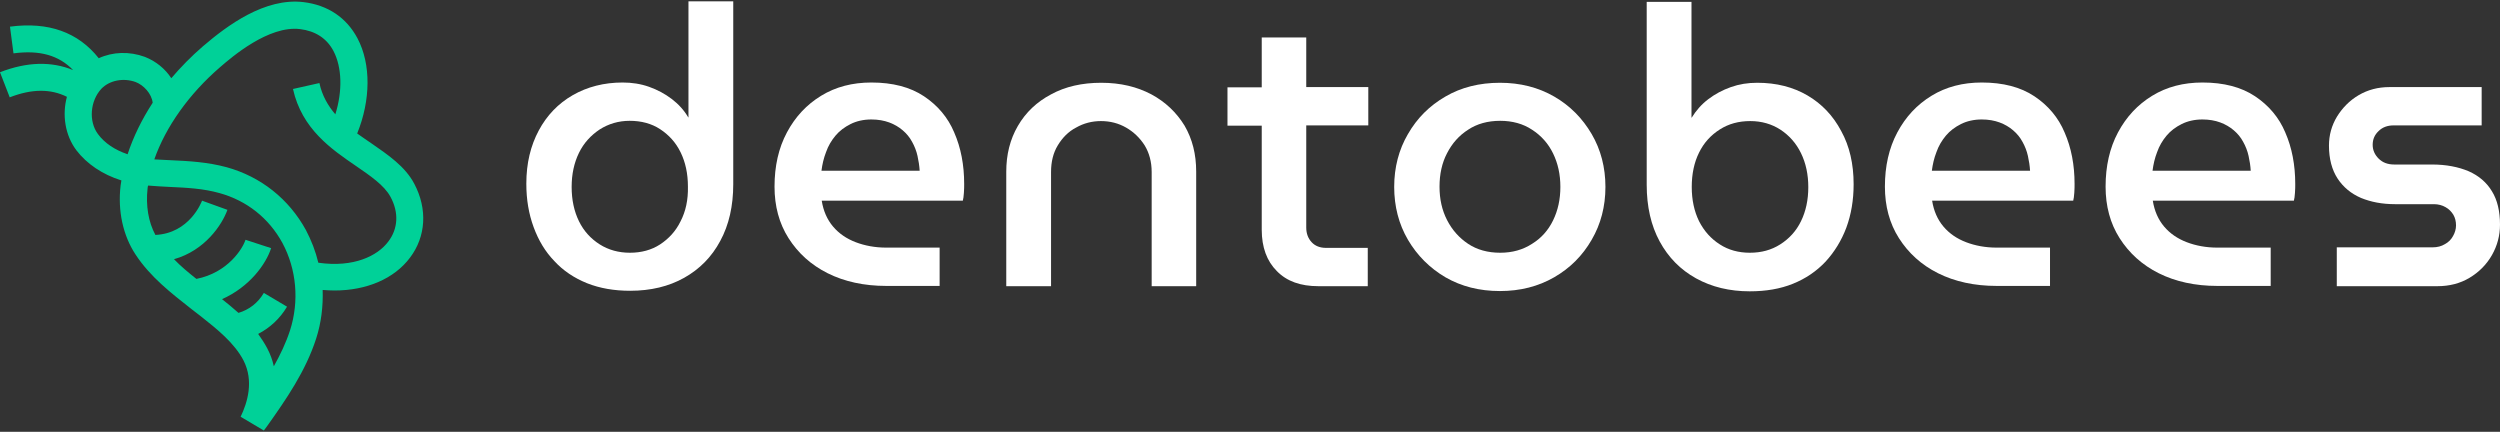<svg width="220" height="38" viewBox="0 0 220 38" fill="none" xmlns="http://www.w3.org/2000/svg">
<rect x="0" y="0" width="220" height="38" fill="#333333" stroke="none"/>
<path d="M36.465 16.187C35.658 14.643 34.138 13.623 32.666 12.602C32.239 12.317 31.835 12.032 31.432 11.747C32.619 8.827 32.666 5.646 31.456 3.367C30.482 1.539 28.844 0.447 26.708 0.186C23.313 -0.218 20.013 2.227 17.853 4.079C16.832 4.958 15.906 5.907 15.075 6.881C14.529 6.05 13.722 5.385 12.748 5.005C11.395 4.506 9.923 4.554 8.689 5.124C6.885 2.845 4.273 1.895 0.878 2.346L1.187 4.696C3.49 4.388 5.175 4.863 6.434 6.168C4.534 5.385 2.374 5.432 0 6.358L0.855 8.566C2.801 7.806 4.463 7.806 5.888 8.519C5.46 10.109 5.721 11.89 6.718 13.219C7.644 14.43 9.021 15.356 10.683 15.878C10.659 16.02 10.636 16.187 10.612 16.329C10.351 18.561 10.825 20.721 11.918 22.383C13.223 24.377 15.075 25.801 16.855 27.202C17.14 27.416 17.401 27.629 17.686 27.843C19.063 28.935 20.63 30.17 21.437 31.736C22.34 33.517 21.794 35.392 21.176 36.674L23.218 37.885L23.503 37.505C25.188 35.131 26.898 32.662 27.823 29.79C28.274 28.389 28.441 26.941 28.393 25.517C28.749 25.54 29.105 25.564 29.438 25.564C32.239 25.564 34.684 24.543 36.085 22.668C37.486 20.816 37.628 18.395 36.465 16.187ZM11.229 13.575C10.113 13.195 9.211 12.602 8.618 11.795C7.787 10.679 7.929 8.875 8.926 7.806C9.639 7.07 10.849 6.833 11.918 7.213C12.63 7.474 13.342 8.234 13.437 9.041C12.464 10.537 11.728 12.056 11.229 13.575ZM25.521 29.078C25.165 30.17 24.666 31.214 24.096 32.235C23.978 31.689 23.788 31.167 23.526 30.668C23.289 30.217 23.004 29.79 22.719 29.386C23.764 28.84 24.642 28.033 25.259 26.988L23.218 25.778C22.696 26.656 21.936 27.25 20.986 27.534C20.512 27.107 20.013 26.703 19.538 26.324C21.96 25.255 23.408 23.238 23.859 21.837L21.604 21.101C21.366 21.86 20.06 23.997 17.283 24.543C16.594 23.997 15.906 23.427 15.312 22.81C18.019 22.05 19.538 19.795 20.013 18.466L17.781 17.659C17.734 17.777 16.689 20.531 13.674 20.674C13.057 19.534 12.82 18.086 12.986 16.59C12.986 16.495 13.01 16.4 13.033 16.329C13.674 16.377 14.292 16.424 14.909 16.448C16.452 16.519 17.9 16.59 19.325 16.994C21.722 17.659 23.669 19.202 24.856 21.386C26.09 23.689 26.352 26.49 25.521 29.078ZM34.162 21.267C33.236 22.502 31.147 23.57 28.013 23.119C27.776 22.122 27.396 21.148 26.921 20.246C25.426 17.516 22.957 15.546 19.942 14.715C18.28 14.264 16.618 14.169 15.004 14.098C14.529 14.074 14.054 14.05 13.579 14.026C14.576 11.178 16.618 8.281 19.372 5.907C20.416 5.005 23.645 2.227 26.399 2.56C27.752 2.726 28.749 3.367 29.343 4.483C30.102 5.931 30.15 8.02 29.509 10.062C28.868 9.302 28.346 8.424 28.108 7.308L25.782 7.83C26.565 11.367 29.2 13.148 31.313 14.596C32.595 15.474 33.806 16.305 34.352 17.302C35.112 18.679 35.041 20.128 34.162 21.267Z" fill="#00D198"/>
<path d="M60.585 10.323H60.561C60.205 9.706 59.706 9.16 59.113 8.709C58.52 8.258 57.855 7.902 57.119 7.64C56.383 7.379 55.599 7.261 54.792 7.261C53.154 7.261 51.682 7.64 50.4 8.376C49.118 9.112 48.121 10.157 47.409 11.486C46.697 12.816 46.317 14.359 46.317 16.163C46.317 17.564 46.531 18.822 46.958 19.985C47.385 21.148 47.979 22.146 48.786 22.977C49.569 23.831 50.543 24.472 51.659 24.923C52.798 25.374 54.056 25.588 55.457 25.588C57.261 25.588 58.852 25.208 60.205 24.448C61.558 23.689 62.627 22.62 63.386 21.196C64.146 19.795 64.526 18.134 64.526 16.211V0.115H60.585V10.323ZM59.896 19.463C59.469 20.341 58.852 21.006 58.092 21.505C57.333 22.003 56.43 22.241 55.433 22.241C54.46 22.241 53.558 22.003 52.774 21.505C51.991 21.006 51.374 20.341 50.946 19.463C50.519 18.585 50.305 17.587 50.305 16.448C50.305 15.332 50.519 14.335 50.946 13.457C51.374 12.578 51.991 11.914 52.774 11.391C53.558 10.893 54.436 10.632 55.41 10.632C56.43 10.632 57.333 10.869 58.092 11.368C58.852 11.866 59.469 12.531 59.896 13.409C60.324 14.288 60.537 15.285 60.537 16.424C60.561 17.587 60.347 18.585 59.896 19.463Z" fill="white"/>
<path d="M81.31 8.471C80.099 7.664 78.556 7.261 76.681 7.261C75.019 7.261 73.547 7.64 72.265 8.424C70.983 9.207 69.986 10.275 69.25 11.652C68.514 13.029 68.158 14.62 68.158 16.424C68.158 18.134 68.561 19.653 69.392 20.959C70.223 22.264 71.363 23.309 72.835 24.045C74.307 24.781 76.04 25.161 77.986 25.161H82.687V21.79H77.986C77.013 21.79 76.111 21.623 75.304 21.315C74.497 21.006 73.832 20.555 73.31 19.938C72.787 19.32 72.455 18.561 72.312 17.659H84.729C84.776 17.492 84.8 17.279 84.823 16.97C84.847 16.662 84.847 16.4 84.847 16.187C84.847 14.525 84.562 13.006 83.969 11.652C83.423 10.347 82.521 9.278 81.31 8.471ZM72.289 15.024C72.36 14.477 72.479 13.931 72.692 13.386C72.882 12.839 73.167 12.365 73.523 11.937C73.879 11.51 74.33 11.178 74.853 10.916C75.375 10.655 75.992 10.513 76.681 10.513C77.274 10.513 77.796 10.608 78.248 10.774C78.699 10.94 79.102 11.178 79.434 11.463C79.767 11.747 80.052 12.08 80.265 12.483C80.479 12.863 80.645 13.29 80.74 13.718C80.835 14.145 80.906 14.596 80.93 15.024H72.289Z" fill="white"/>
<path d="M101.323 8.305C100.065 7.64 98.617 7.284 96.907 7.284C95.222 7.284 93.75 7.617 92.492 8.305C91.233 8.97 90.26 9.896 89.572 11.083C88.883 12.27 88.551 13.599 88.551 15.118V25.184H92.492V15.142C92.492 14.24 92.681 13.457 93.085 12.792C93.489 12.127 94.011 11.581 94.699 11.225C95.364 10.845 96.1 10.655 96.883 10.655C97.691 10.655 98.427 10.845 99.091 11.225C99.756 11.605 100.302 12.127 100.729 12.792C101.133 13.457 101.347 14.24 101.347 15.142V25.184H105.264V15.095C105.264 13.575 104.931 12.246 104.243 11.059C103.531 9.896 102.557 8.97 101.323 8.305Z" fill="white"/>
<path d="M114.95 3.296H111.033V7.688H108.018V11.059H111.033V20.223C111.033 21.766 111.484 22.977 112.362 23.855C113.24 24.757 114.451 25.184 116.018 25.184H120.363V21.813H116.683C116.161 21.813 115.733 21.647 115.425 21.315C115.116 20.982 114.95 20.555 114.95 20.033V11.035H120.41V7.664H114.95V3.296Z" fill="white"/>
<path d="M136.767 8.495C135.366 7.688 133.776 7.284 131.995 7.284C130.191 7.284 128.577 7.688 127.2 8.495C125.799 9.302 124.707 10.394 123.9 11.795C123.093 13.172 122.689 14.739 122.689 16.448C122.689 18.157 123.093 19.724 123.9 21.101C124.707 22.478 125.823 23.594 127.2 24.401C128.6 25.208 130.191 25.612 131.995 25.612C133.776 25.612 135.366 25.208 136.767 24.401C138.168 23.594 139.26 22.502 140.067 21.101C140.874 19.724 141.278 18.157 141.278 16.448C141.278 14.739 140.874 13.172 140.067 11.795C139.26 10.418 138.168 9.302 136.767 8.495ZM136.672 19.392C136.245 20.27 135.628 20.959 134.82 21.457C134.013 21.979 133.087 22.241 132.019 22.241C130.927 22.241 129.977 21.979 129.194 21.457C128.411 20.935 127.793 20.246 127.342 19.368C126.891 18.489 126.678 17.516 126.678 16.424C126.678 15.332 126.891 14.335 127.342 13.48C127.793 12.602 128.411 11.914 129.194 11.415C129.977 10.893 130.927 10.632 132.019 10.632C133.087 10.632 134.037 10.893 134.82 11.415C135.628 11.937 136.245 12.626 136.672 13.504C137.099 14.383 137.313 15.356 137.313 16.448C137.313 17.54 137.099 18.513 136.672 19.392Z" fill="white"/>
<path d="M159.059 8.4C157.801 7.664 156.329 7.284 154.643 7.284C153.812 7.284 153.053 7.403 152.317 7.664C151.581 7.925 150.916 8.281 150.323 8.733C149.729 9.184 149.254 9.73 148.874 10.347H148.851V0.162H144.91V16.258C144.91 18.181 145.29 19.843 146.049 21.244C146.809 22.644 147.877 23.736 149.254 24.496C150.631 25.256 152.198 25.636 153.979 25.636C155.403 25.636 156.661 25.422 157.777 24.971C158.893 24.52 159.842 23.879 160.65 23.024C161.433 22.169 162.05 21.172 162.478 20.033C162.905 18.87 163.119 17.611 163.119 16.211C163.119 14.43 162.762 12.863 162.027 11.534C161.314 10.181 160.317 9.136 159.059 8.4ZM158.489 19.463C158.062 20.341 157.445 21.006 156.661 21.505C155.878 22.003 154.999 22.241 153.979 22.241C153.005 22.241 152.103 22.003 151.343 21.505C150.56 21.006 149.967 20.341 149.515 19.463C149.088 18.585 148.874 17.588 148.874 16.448C148.874 15.309 149.088 14.288 149.515 13.433C149.943 12.555 150.56 11.89 151.343 11.392C152.127 10.893 153.005 10.655 154.026 10.655C155.023 10.655 155.925 10.917 156.685 11.415C157.445 11.914 158.062 12.602 158.489 13.481C158.917 14.359 159.13 15.356 159.13 16.472C159.13 17.588 158.917 18.585 158.489 19.463Z" fill="white"/>
<path d="M179.025 8.471C177.814 7.664 176.271 7.261 174.395 7.261C172.733 7.261 171.261 7.64 169.98 8.424C168.698 9.207 167.7 10.275 166.965 11.652C166.229 13.029 165.872 14.62 165.872 16.424C165.872 18.134 166.276 19.653 167.107 20.959C167.938 22.264 169.077 23.309 170.549 24.045C172.021 24.781 173.754 25.161 175.701 25.161H180.401V21.79H175.701C174.728 21.79 173.825 21.623 173.018 21.315C172.211 21.006 171.546 20.555 171.024 19.938C170.502 19.32 170.169 18.561 170.027 17.659H182.443C182.491 17.492 182.514 17.279 182.538 16.97C182.562 16.662 182.562 16.4 182.562 16.187C182.562 14.525 182.277 13.006 181.683 11.652C181.137 10.347 180.235 9.278 179.025 8.471ZM170.003 15.024C170.074 14.477 170.193 13.931 170.407 13.386C170.597 12.839 170.882 12.365 171.238 11.937C171.594 11.51 172.045 11.178 172.567 10.916C173.089 10.655 173.707 10.513 174.395 10.513C174.989 10.513 175.511 10.608 175.962 10.774C176.413 10.94 176.817 11.178 177.149 11.463C177.481 11.747 177.766 12.08 177.98 12.483C178.194 12.863 178.36 13.29 178.455 13.718C178.55 14.145 178.621 14.596 178.645 15.024H170.003Z" fill="white"/>
<path d="M198.444 8.471C197.233 7.664 195.69 7.261 193.815 7.261C192.153 7.261 190.681 7.64 189.399 8.424C188.117 9.207 187.12 10.275 186.384 11.652C185.648 13.029 185.292 14.62 185.292 16.424C185.292 18.134 185.695 19.653 186.526 20.959C187.357 22.264 188.497 23.309 189.969 24.045C191.441 24.781 193.174 25.161 195.12 25.161H199.821V21.79H195.12C194.147 21.79 193.245 21.623 192.438 21.315C191.63 21.006 190.966 20.555 190.443 19.938C189.921 19.32 189.589 18.561 189.446 17.659H201.862C201.91 17.492 201.934 17.279 201.957 16.97C201.981 16.662 201.981 16.4 201.981 16.187C201.981 14.525 201.696 13.006 201.103 11.652C200.557 10.347 199.655 9.278 198.444 8.471ZM189.423 15.024C189.494 14.477 189.613 13.931 189.826 13.386C190.016 12.839 190.301 12.365 190.657 11.937C191.013 11.51 191.464 11.178 191.987 10.916C192.509 10.655 193.126 10.513 193.815 10.513C194.408 10.513 194.93 10.608 195.381 10.774C195.832 10.94 196.236 11.178 196.568 11.463C196.901 11.747 197.186 12.08 197.399 12.483C197.613 12.863 197.779 13.29 197.874 13.718C197.969 14.145 198.04 14.596 198.064 15.024H189.423Z" fill="white"/>
<path d="M219.288 16.828C218.813 16.044 218.148 15.475 217.246 15.071C216.344 14.691 215.276 14.477 214.017 14.477H210.694C210.124 14.477 209.673 14.311 209.317 13.955C208.985 13.623 208.795 13.219 208.795 12.744C208.795 12.27 208.961 11.866 209.317 11.534C209.649 11.201 210.1 11.035 210.623 11.035H218.386V7.664H210.267C209.269 7.664 208.367 7.901 207.56 8.376C206.753 8.851 206.136 9.492 205.661 10.252C205.186 11.035 204.949 11.89 204.949 12.816C204.949 13.979 205.21 14.952 205.708 15.712C206.207 16.472 206.895 17.041 207.774 17.421C208.652 17.777 209.626 17.967 210.765 17.967H214.184C214.563 17.967 214.92 18.062 215.204 18.228C215.513 18.395 215.727 18.632 215.893 18.893C216.059 19.178 216.13 19.487 216.13 19.843C216.13 20.151 216.035 20.484 215.869 20.769C215.703 21.077 215.466 21.315 215.157 21.481C214.848 21.671 214.492 21.766 214.065 21.766H205.637V25.184H214.492C215.537 25.184 216.486 24.947 217.317 24.448C218.148 23.95 218.813 23.285 219.288 22.454C219.763 21.623 220 20.721 220 19.771C220 18.584 219.763 17.587 219.288 16.828Z" fill="white"/>
</svg>

